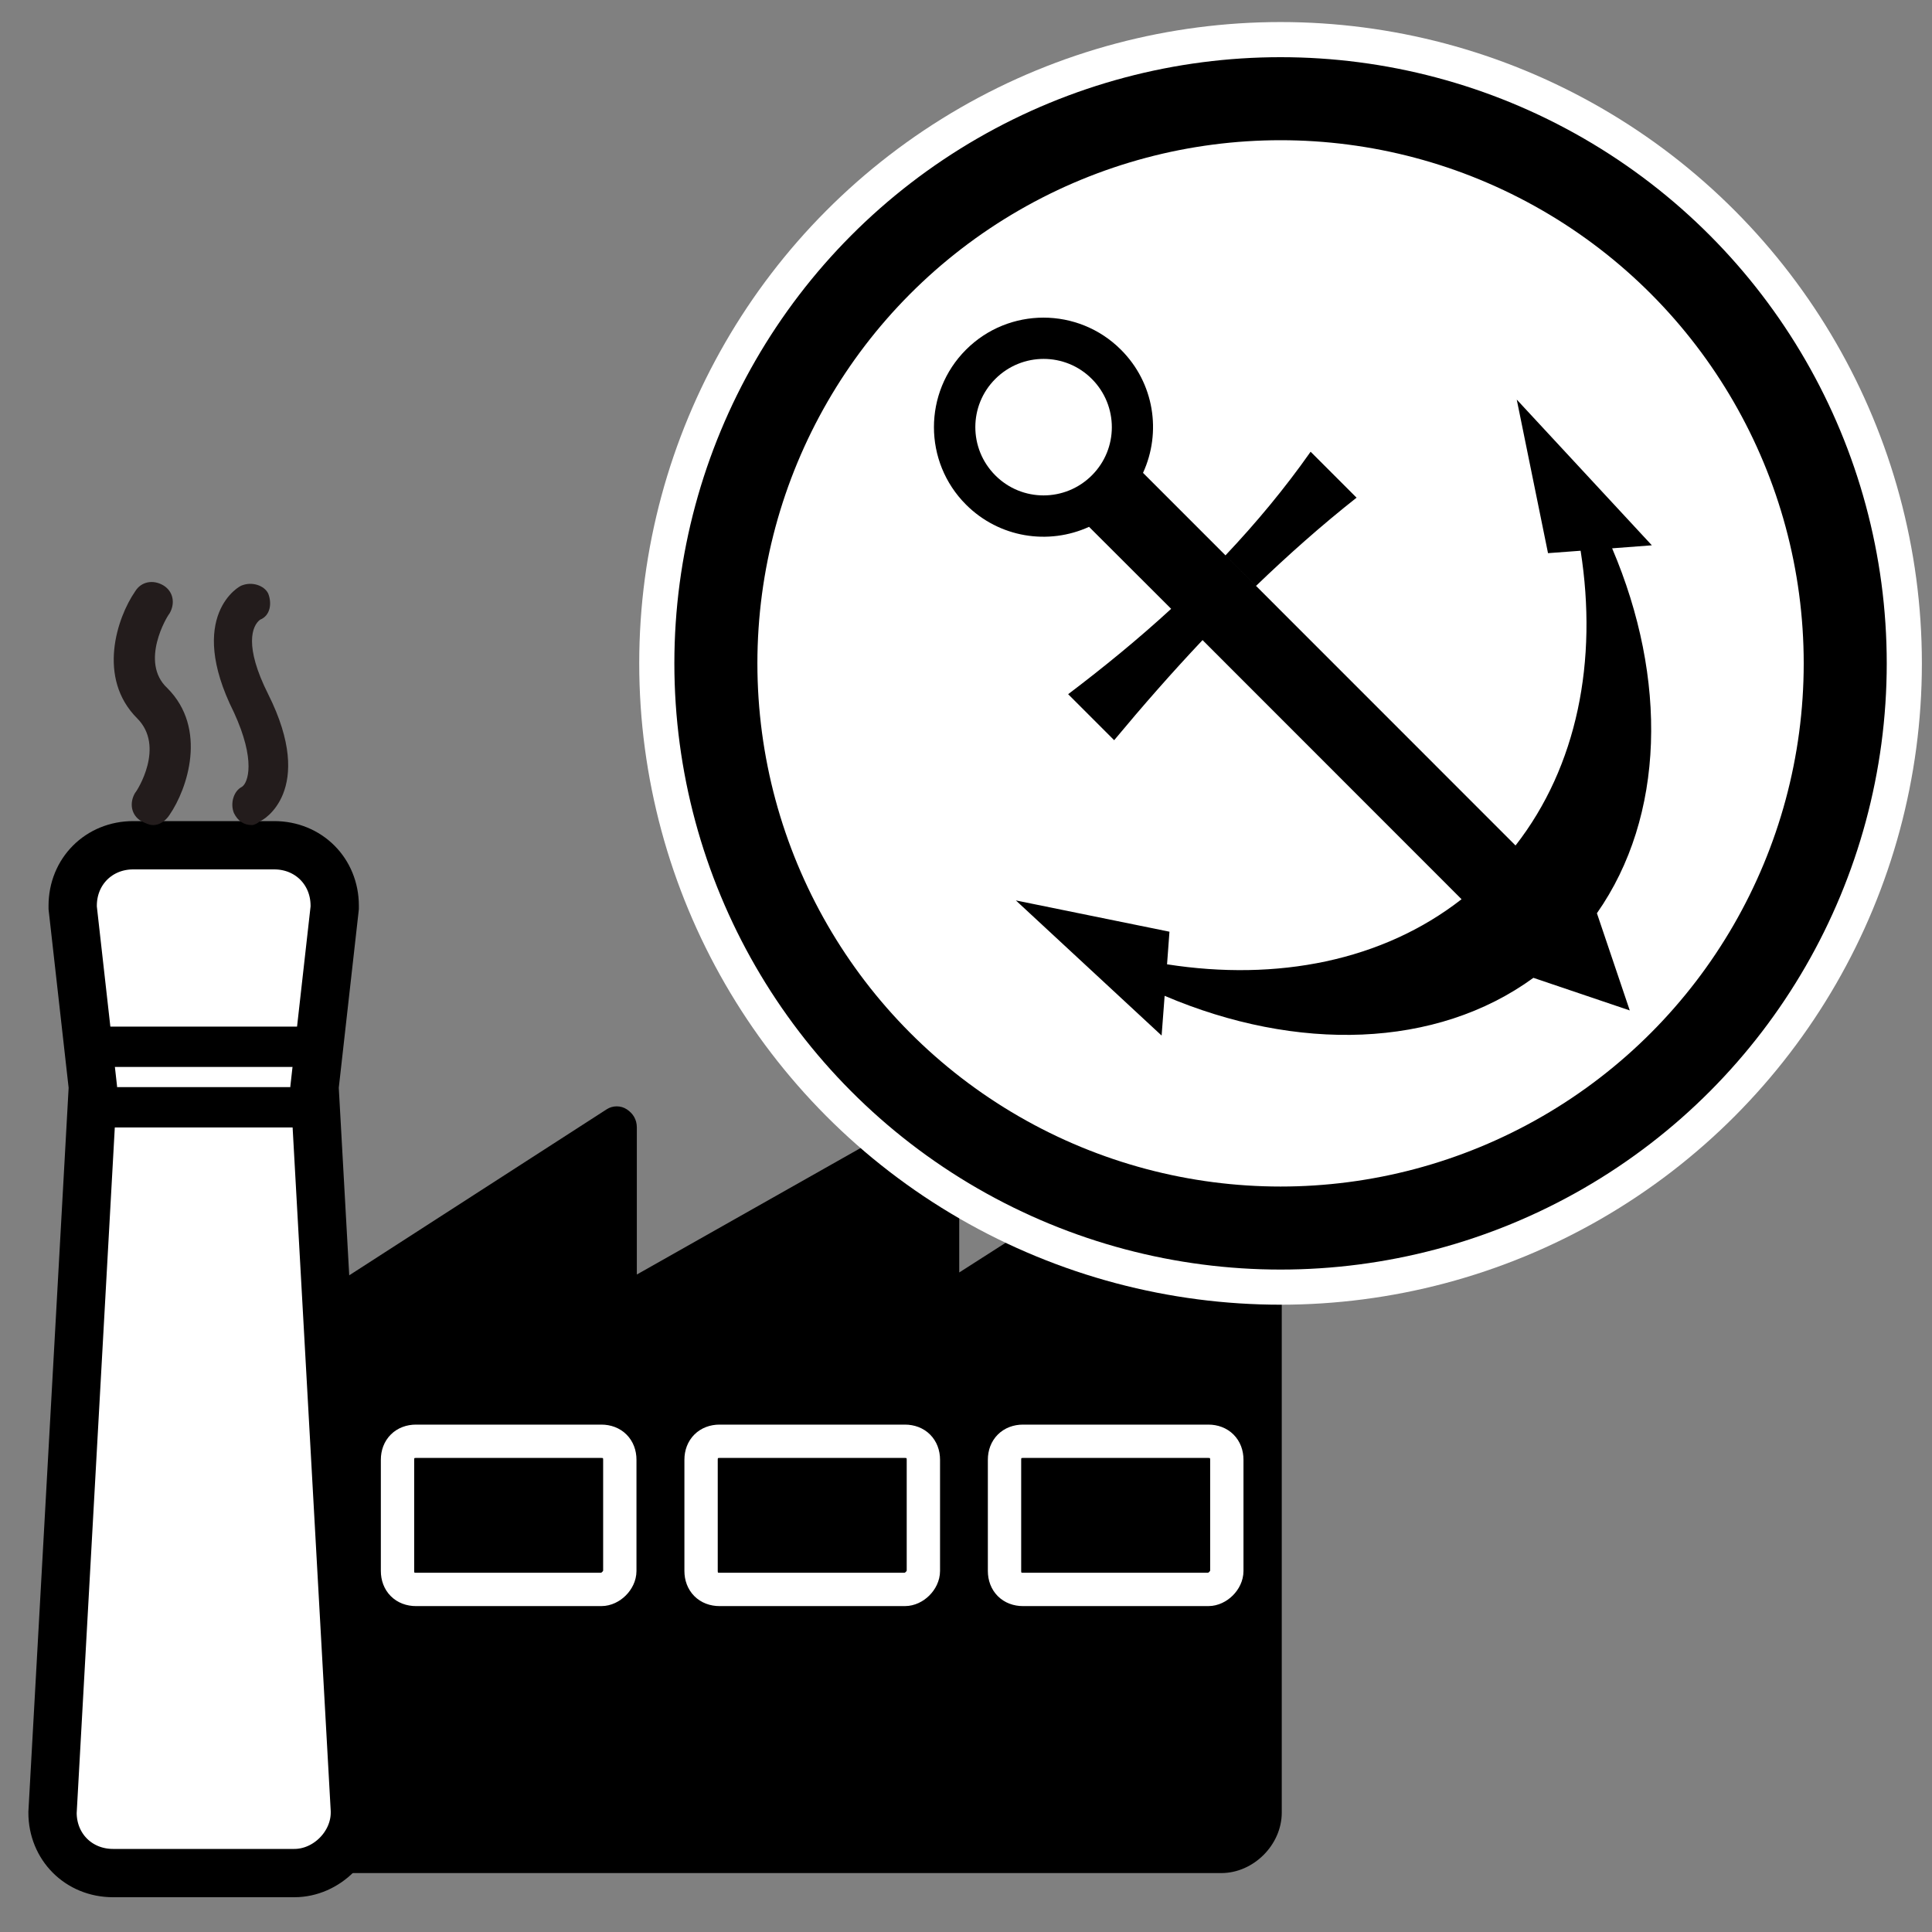 <?xml version="1.0" encoding="UTF-8" standalone="no"?>
<svg
   viewBox="0 0 16 16"
   x="0px"
   y="0px"
   version="1.1"
   id="svg5"
   sodipodi:docname="dv-industry_navy.svg"
   width="16"
   height="16"
   inkscape:version="1.4.2 (f4327f4, 2025-05-13)"
   xmlns:inkscape="http://www.inkscape.org/namespaces/inkscape"
   xmlns:sodipodi="http://sodipodi.sourceforge.net/DTD/sodipodi-0.dtd"
   xmlns="http://www.w3.org/2000/svg"
   xmlns:svg="http://www.w3.org/2000/svg"
   xmlns:rdf="http://www.w3.org/1999/02/22-rdf-syntax-ns#"
   xmlns:cc="http://creativecommons.org/ns#"
   xmlns:dc="http://purl.org/dc/elements/1.1/">
  <rect x="0" y="0" width="16" height="16" fill="#808080" stroke="none"/>
  <defs
     id="defs5">
    <linearGradient
       id="swatch7"
       inkscape:swatch="solid">
      <stop
         style="stop-color:#ffffff;stop-opacity:1;"
         offset="0"
         id="stop7" />
    </linearGradient>
  </defs>
  <sodipodi:namedview
     id="namedview5"
     pagecolor="#ffffff"
     bordercolor="#000000"
     borderopacity="0.25"
     inkscape:showpageshadow="2"
     inkscape:pageopacity="0.0"
     inkscape:pagecheckerboard="0"
     inkscape:deskcolor="#d1d1d1"
     inkscape:zoom="22.627417"
     inkscape:cx="11.203223"
     inkscape:cy="12.838407"
     inkscape:window-width="1920"
     inkscape:window-height="1009"
     inkscape:window-x="2872"
     inkscape:window-y="-8"
     inkscape:window-maximized="1"
     inkscape:current-layer="svg5"
     showguides="true" />
  <title
     id="title1">glyph</title>
  <path
     d="m 10.448,15.011 c 0,0.184 -0.15,0.334 -0.334,0.334 H 2.771 c -0.184,0 -0.334,-0.15 -0.334,-0.334 v -3.838 c 0,-0.184 0.15,-0.334 0.334,-0.334 l 2.336,-1.502 v 1.502 l 2.67,-1.502 V 10.839 L 10.115,9.337 c 0.184,0 0.334,0.15 0.334,0.334 z"
     fill="#e96a60"
     id="path1"
     style="fill:none;fill-opacity:1;stroke-width:0.013" />
  <path
     d="M 10.115,15.512 H 2.771 c -0.284,0 -0.141,-0.202 -0.157,-0.485 -0.173,-1.475 -0.292,-3.149 0.107,-4.355 l 2.303,-1.485 c 0.05,-0.033 0.117,-0.033 0.167,0 0.05,0.033 0.083,0.083 0.083,0.15 v 1.218 l 2.42,-1.368 c 0.05,-0.033 0.117,-0.033 0.167,0 0.05,0.033 0.083,0.083 0.083,0.15 V 10.538 L 10.031,9.203 c 0.033,-0.017 0.05,-0.033 0.083,-0.033 0.284,0 0.501,0.217 0.501,0.501 v 5.34 c 0,0.267 -0.234,0.501 -0.501,0.501 z"
     fill="#231c1c"
     id="path2"
     style="fill:#000000;fill-opacity:1;stroke-width:0.013"
     sodipodi:nodetypes="csscccsccssccssssc" />
  <path
     d="m 2.771,15.011 c 0,0.184 -0.15,0.334 -0.334,0.334 h -1.502 c -0.184,0 -0.334,-0.15 -0.334,-0.334 L 0.936,9.003 0.769,7.501 c 0,-0.184 0.15,-0.334 0.334,-0.334 h 1.168 c 0.184,0 0.334,0.15 0.334,0.334 l -0.167,1.502 z"
     fill="#e96a60"
     id="path3"
     style="fill:none;fill-opacity:1;stroke-width:0.013" />
  <path
     d="m 2.438,15.512 h -1.502 c -0.284,0 -0.501,-0.217 -0.501,-0.501 L 0.769,9.003 0.602,7.518 v -0.017 c 0,-0.284 0.217,-0.501 0.501,-0.501 h 1.168 c 0.284,0 0.501,0.217 0.501,0.501 v 0.017 l -0.167,1.485 0.334,5.991 v 0.017 c 0,0.267 -0.234,0.501 -0.501,0.501 z"
     fill="#231c1c"
     id="path4"
     style="stroke-width:0.4;fill:#ffffff;fill-opacity:1;stroke:#000000;stroke-opacity:1;stroke-dasharray:none"
     sodipodi:nodetypes="sscccsssscccss" />
  <path
     d="M 0.67,9.003 H 2.703 V 9.337 H 0.67 Z m 0,-0.501 H 2.703 V 8.836 H 0.67 Z"
     fill="#231c1c"
     id="path5"
     style="fill:#000000;fill-opacity:1;stroke-width:0.015;stroke-dasharray:none" />
  <path
     d="m 1.269,6.833 c -0.033,0 -0.067,-0.017 -0.1,-0.033 -0.083,-0.05 -0.1,-0.15 -0.05,-0.234 0.017,-0.017 0.25,-0.384 0.017,-0.617 -0.334,-0.334 -0.167,-0.834 -0.017,-1.051 0.05,-0.083 0.15,-0.1 0.234,-0.05 0.083,0.05 0.1,0.15 0.05,0.234 -0.017,0.017 -0.25,0.401 -0.017,0.617 0.334,0.334 0.167,0.834 0.017,1.051 -0.033,0.05 -0.083,0.083 -0.134,0.083 z"
     fill="#231c1c"
     id="path12"
     style="stroke-width:0.013" />
  <path
     d="m 2.087,6.833 c -0.067,0 -0.117,-0.033 -0.15,-0.1 -0.033,-0.083 0,-0.184 0.067,-0.217 0.05,-0.033 0.117,-0.217 -0.067,-0.617 -0.401,-0.801 0.05,-1.051 0.067,-1.051 0.083,-0.033 0.184,0 0.217,0.067 0.033,0.083 0.017,0.184 -0.067,0.217 -0.067,0.05 -0.134,0.217 0.067,0.617 0.401,0.801 -0.05,1.051 -0.067,1.051 -0.017,0.017 -0.05,0.033 -0.067,0.033 z"
     fill="#231c1c"
     id="path13"
     style="stroke-width:0.013" />
  <path
     d="M 4.98,13.163 H 3.445 c -0.092,0 -0.153,-0.061 -0.153,-0.153 v -0.921 c 0,-0.092 0.061,-0.153 0.153,-0.153 h 1.535 c 0.092,0 0.153,0.061 0.153,0.153 v 0.921 c 0,0.077 -0.077,0.153 -0.153,0.153 z"
     fill="#231c1c"
     id="path7"
     style="fill:#000000;fill-opacity:1;stroke:#ffffff;stroke-width:0.276;stroke-dasharray:none;stroke-opacity:1"
     sodipodi:nodetypes="csssssssc" />
  <path
     d="M 7.494,13.163 H 5.959 c -0.092,0 -0.153,-0.061 -0.153,-0.153 v -0.921 c 0,-0.092 0.061,-0.153 0.153,-0.153 h 1.535 c 0.092,0 0.153,0.061 0.153,0.153 v 0.921 c 0,0.077 -0.077,0.153 -0.153,0.153 z"
     fill="#231c1c"
     id="path9"
     style="fill:#000000;fill-opacity:1;stroke:#ffffff;stroke-width:0.276;stroke-dasharray:none;stroke-opacity:1"
     sodipodi:nodetypes="csssssssc" />
  <path
     d="M 10.007,13.163 H 8.472 c -0.092,0 -0.153,-0.061 -0.153,-0.153 v -0.921 c 0,-0.092 0.061,-0.153 0.153,-0.153 h 1.535 c 0.092,0 0.153,0.061 0.153,0.153 v 0.921 c 0,0.077 -0.077,0.153 -0.153,0.153 z"
     fill="#231c1c"
     id="path11"
     style="fill:#000000;fill-opacity:1;stroke:#ffffff;stroke-width:0.276;stroke-dasharray:none;stroke-opacity:1"
     sodipodi:nodetypes="csssssssc" />
  <g
     id="g2"
     transform="matrix(1.2,0,0,1.2,-2.919,-0.235)">
    <circle
       style="fill:#ffffff;fill-opacity:1;stroke:#ffffff;stroke-width:1.006;stroke-dasharray:none;stroke-opacity:1"
       id="path2-4"
       cx="11.27"
       cy="4.774"
       r="3.923" />
    <circle
       style="fill:none;stroke:#000000;stroke-width:0.573"
       id="path2-5"
       cx="11.27"
       cy="4.774"
       r="3.897" />
  </g>
  <path
     d="m 13.351,4.541 0.329,-0.025 -1.119,-1.207 0.259,1.272 0.27,-0.02 c 0.143,0.911 -0.027,1.784 -0.539,2.441 L 9.466,3.916 C 9.62,3.581 9.56,3.172 9.283,2.896 c -0.354,-0.354 -0.929,-0.354 -1.283,0 -0.354,0.354 -0.354,0.929 0,1.283 0.276,0.276 0.684,0.337 1.019,0.184 L 9.699,5.042 C 9.428,5.291 9.142,5.525 8.846,5.749 L 9.227,6.13 C 9.464,5.845 9.707,5.568 9.959,5.301 L 12.104,7.447 C 11.448,7.959 10.575,8.128 9.665,7.986 L 9.685,7.716 8.413,7.457 9.62,8.576 9.645,8.247 C 10.741,8.714 11.893,8.685 12.699,8.098 l 0.798,0.27 -0.272,-0.805 c 0.564,-0.805 0.587,-1.941 0.126,-3.022 z M 8.243,3.937 c -0.221,-0.221 -0.221,-0.579 0,-0.799 0.221,-0.221 0.579,-0.221 0.799,0 0.221,0.221 0.221,0.579 0,0.799 -0.221,0.221 -0.579,0.221 -0.799,0 z M 11.235,4.122 10.854,3.741 c -0.215,0.306 -0.452,0.59 -0.705,0.858 l 0.253,0.253 c 0.267,-0.257 0.543,-0.502 0.832,-0.73 z"
     id="path1-9"
     style="stroke-width:0.203" />
</svg>
